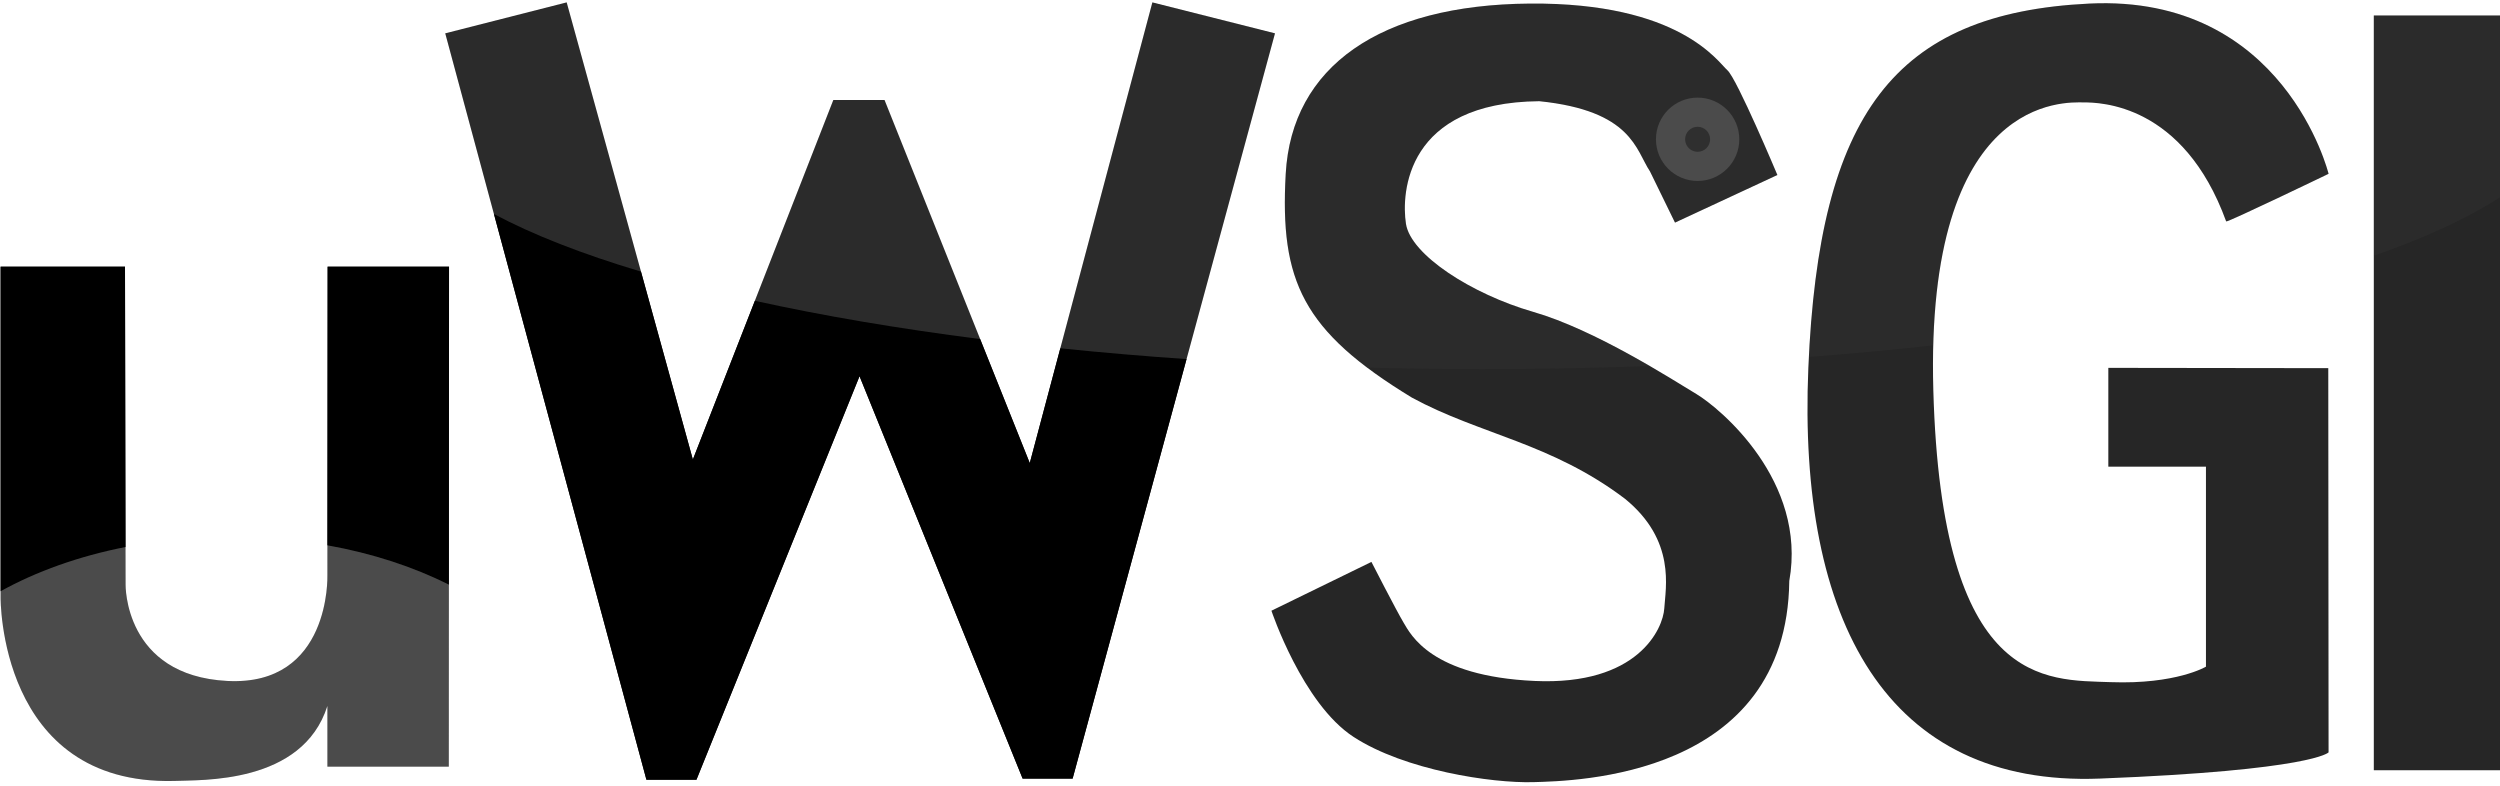 <?xml version="1.0" encoding="UTF-8"?>
<svg width="512px" height="161px" viewBox="0 0 512 161" version="1.1" xmlns="http://www.w3.org/2000/svg" xmlns:xlink="http://www.w3.org/1999/xlink" preserveAspectRatio="xMidYMid">
		<g>
				<path d="M0.122,54.614 L0.122,122.271 C0.122,122.271 -0.366,160.793 35.596,159.939 C41.204,159.696 61.928,160.671 67.048,144.579 C67.048,144.214 67.048,157.014 67.048,157.014 L91.916,157.014 L91.962,54.614 L67.093,54.614 L67.048,117.882 C67.048,117.882 67.779,140.556 46.568,139.459 C25.356,138.362 25.722,119.711 25.722,119.711 L25.6,54.614 L0.122,54.614 Z" fill="rgb(73,73,73)" fill-rule="nonzero"></path>
				<polygon fill="rgb(38,38,38)" fill-rule="nonzero" points="132.389 159.696 142.629 159.696 176.031 77.044 209.432 159.452 219.672 159.452 261.12 6.827 236.008 0.488 210.895 94.842 181.151 20.481 170.666 20.481 141.897 94.111 116.054 0.488 91.185 6.827"></polygon>
				<path d="M260.389,125.074 C260.389,125.074 266.728,144.092 277.211,150.919 C287.695,157.745 305.493,160.426 314.026,160.183 C322.56,159.939 365.959,159.208 366.446,118.979 C370.103,98.499 352.305,83.626 347.429,80.701 C342.552,77.775 326.704,67.535 314.026,63.878 C301.349,60.221 288.914,52.175 287.939,45.836 C286.964,39.498 287.939,20.968 315.246,20.724 C334.263,22.675 334.994,30.721 337.92,35.109 L343.04,45.592 L364.007,35.841 C364.007,35.841 355.717,16.092 353.767,14.385 C351.817,12.678 344.015,0.488 313.295,0.732 C282.575,0.975 264.534,13.654 263.314,35.596 C262.095,57.539 266.727,67.779 289.158,81.432 C303.055,88.991 317.684,90.697 332.8,102.156 C343.284,110.69 341.09,120.443 340.846,124.587 C340.601,128.731 335.481,140.434 314.27,139.459 C293.059,138.484 288.914,129.951 287.451,127.513 C285.989,125.074 280.869,115.079 280.869,115.079 L260.389,125.074 Z" fill="rgb(38,38,38)" fill-rule="nonzero"></path>
				<rect fill="rgb(38,38,38)" fill-rule="nonzero" x="486.156" y="3.17" width="25.844" height="154.575"></rect>
				<path d="M431.786,75.338 L431.786,95.574 L451.779,95.574 L451.779,136.534 C451.779,136.534 445.683,140.191 432.274,139.704 C418.864,139.216 397.654,140.922 395.946,79.97 C394.239,19.018 423.254,20.968 426.666,20.968 C430.079,20.968 447.146,21.212 455.924,45.349 C456.168,45.593 476.891,35.596 476.891,35.596 C476.891,35.596 467.87,-1.219 427.886,0.732 C387.901,2.682 372.541,23.406 370.347,75.338 C368.153,127.269 386.438,161.159 430.08,159.452 C473.722,157.745 476.891,154.088 476.891,154.088 L476.831,75.399 L431.786,75.338 Z" fill="rgb(38,38,38)" fill-rule="nonzero"></path>
				<circle fill="rgb(73,73,73)" fill-rule="nonzero" cx="347.672" cy="28.526" r="8.534"></circle>
				<circle fill="rgb(42,42,42)" fill-rule="nonzero" cx="347.672" cy="28.526" r="2.56"></circle>
				<path d="M25.708,112.028 L25.6,54.614 L0.122,54.614 L0.122,121.086 C7.416,117.04 16.111,113.921 25.708,112.028 Z"></path>
				<path d="M91.962,54.614 L67.093,54.614 L67.052,111.682 C76.272,113.33 84.709,116.102 91.933,119.741 L91.962,54.614 Z"></path>
				<path d="M0.122,122.271 C0.122,122.271 -0.366,160.793 35.596,159.939 C41.204,159.696 61.928,160.671 67.048,144.579 C67.048,144.214 67.048,157.014 67.048,157.014 L91.916,157.014 L91.933,119.741 C84.71,116.102 76.273,113.33 67.052,111.682 L67.048,117.882 C67.048,117.882 67.779,140.556 46.568,139.459 C25.356,138.362 25.722,119.711 25.722,119.711 L25.708,112.028 C16.111,113.921 7.416,117.04 0.122,121.086 L0.122,122.271 Z" fill="rgb(90,90,90)" fill-rule="nonzero" opacity="0.1"></path>
				<path d="M217.154,71.327 L210.895,94.842 L200.731,69.434 C183.989,67.299 168.496,64.662 154.599,61.602 L141.897,94.111 L131.272,55.622 C119.278,52.041 109.12,48.08 101.156,43.823 L132.389,159.696 L142.629,159.696 L176.031,77.044 L209.433,159.452 L219.673,159.452 L243.004,73.539 C234.15,72.929 225.521,72.188 217.154,71.327 Z"></path>
				<path d="M261.12,6.827 L236.008,0.488 L217.155,71.327 C225.522,72.188 234.151,72.929 243.004,73.539 L261.12,6.827 Z" fill="rgb(90,90,90)" fill-rule="nonzero" opacity="0.1"></path>
				<path d="M116.054,0.488 L91.185,6.827 L101.157,43.823 C109.121,48.08 119.278,52.041 131.273,55.622 L116.054,0.488 Z" fill="rgb(90,90,90)" fill-rule="nonzero" opacity="0.1"></path>
				<path d="M181.151,20.481 L170.667,20.481 L154.6,61.602 C168.497,64.663 183.99,67.299 200.732,69.434 L181.151,20.481 Z" fill="rgb(90,90,90)" fill-rule="nonzero" opacity="0.1"></path>
				<path d="M313.295,0.732 C282.575,0.975 264.534,13.654 263.314,35.596 C262.284,54.139 265.433,64.324 279.969,75.274 C287.756,75.475 295.66,75.581 303.664,75.581 C315.294,75.581 326.715,75.362 337.863,74.943 C330.939,70.93 321.877,66.142 314.026,63.878 C301.349,60.221 288.914,52.175 287.939,45.836 C286.964,39.498 287.939,20.968 315.246,20.724 C334.263,22.675 334.994,30.721 337.92,35.109 L343.04,45.592 L364.007,35.841 C364.007,35.841 355.717,16.092 353.767,14.385 C351.817,12.678 344.015,0.488 313.295,0.732 Z" fill="rgb(90,90,90)" fill-rule="nonzero" opacity="0.1"></path>
				<path d="M427.886,0.732 C388.484,2.654 372.994,22.808 370.452,73.092 C379.191,72.422 387.697,71.624 395.934,70.708 C397.283,19.232 423.438,20.968 426.668,20.968 C430.081,20.968 447.148,21.212 455.925,45.349 C456.168,45.593 476.891,35.596 476.891,35.596 C476.891,35.596 467.87,-1.219 427.886,0.732 Z" fill="rgb(90,90,90)" fill-rule="nonzero" opacity="0.1"></path>
				<path d="M486.156,52.363 C496.704,48.682 505.424,44.668 512,40.397 L512,3.17 L486.156,3.17 L486.156,52.363 Z" fill="rgb(90,90,90)" fill-rule="nonzero" opacity="0.1"></path>
		</g>
</svg>
